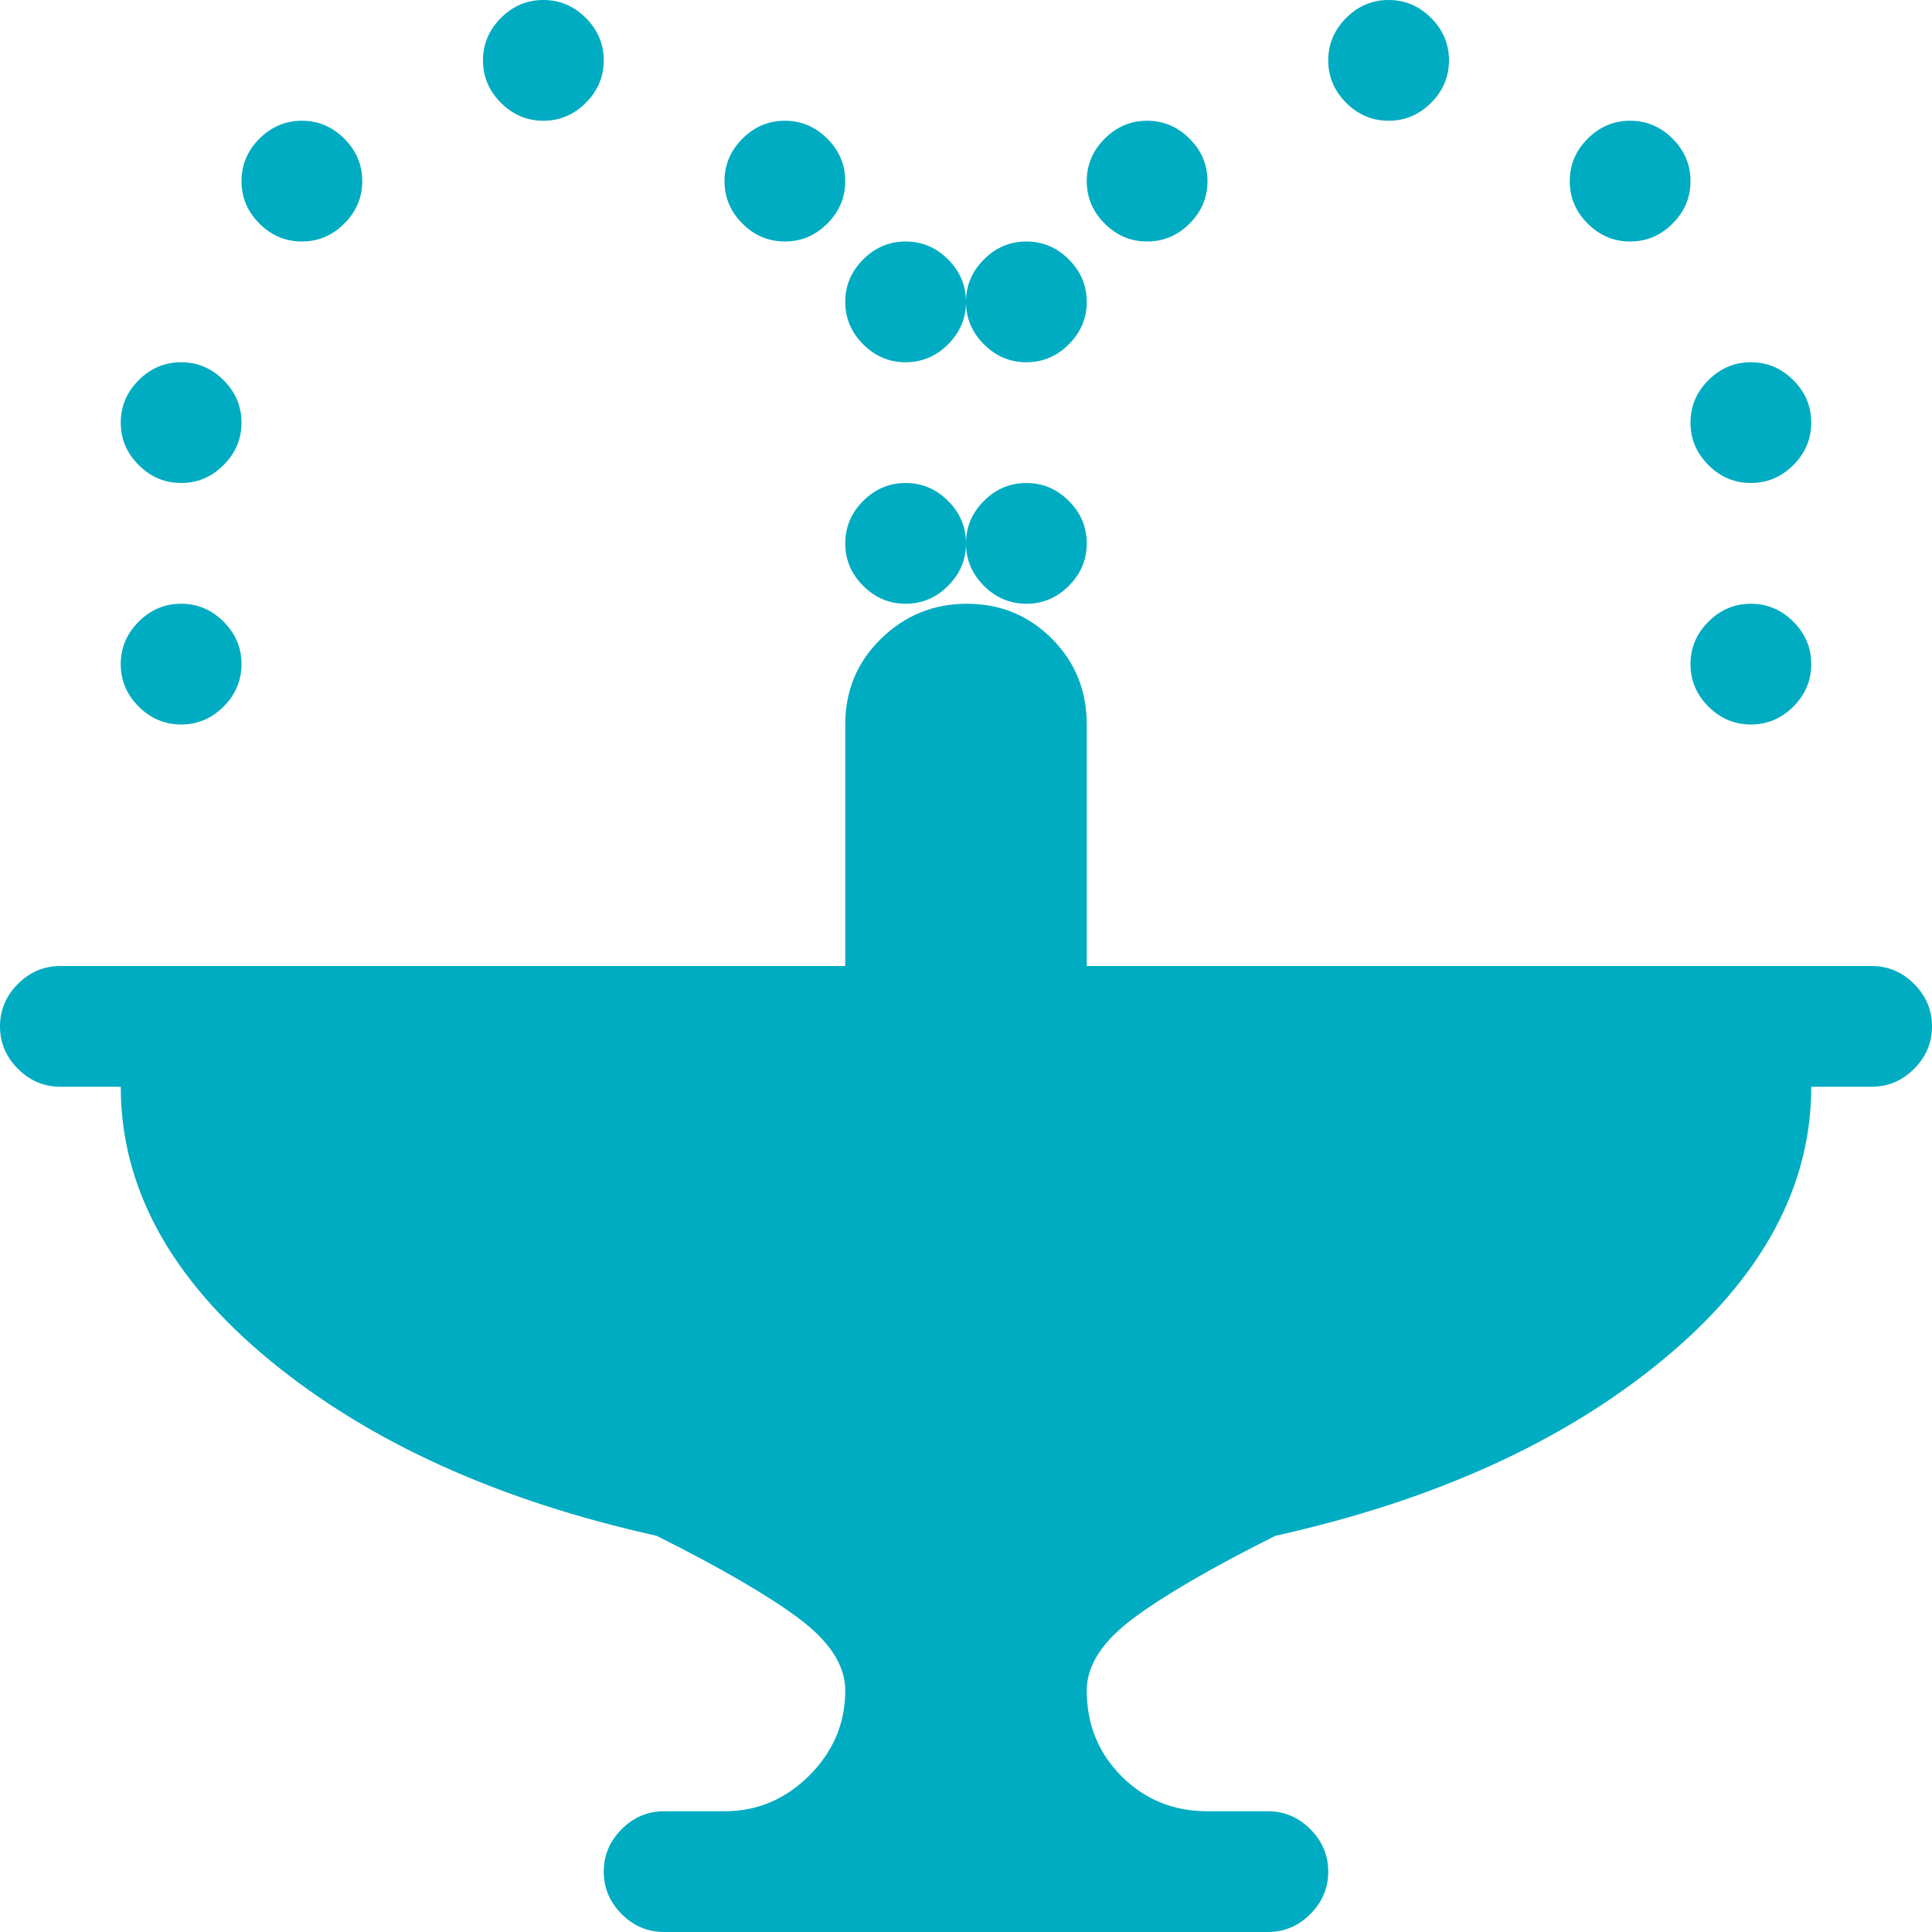 <svg width="92" height="92" viewBox="0 0 92 92" fill="none" xmlns="http://www.w3.org/2000/svg">
<path d="M89.125 51.75H86.25C86.25 56.542 83.884 60.884 79.152 64.777C74.421 68.671 68.281 71.456 60.734 73.133C57.74 74.63 55.493 75.933 53.996 77.041C52.499 78.149 51.75 79.302 51.75 80.5C51.75 82.117 52.304 83.48 53.412 84.588C54.52 85.696 55.883 86.25 57.5 86.25H60.375C61.154 86.25 61.828 86.534 62.397 87.103C62.965 87.672 63.25 88.346 63.25 89.125C63.25 89.904 62.965 90.578 62.397 91.147C61.828 91.716 61.154 92 60.375 92H31.625C30.846 92 30.172 91.716 29.604 91.147C29.035 90.578 28.75 89.904 28.75 89.125C28.75 88.346 29.035 87.672 29.604 87.103C30.172 86.534 30.846 86.25 31.625 86.25H34.5C36.057 86.25 37.405 85.681 38.543 84.543C39.681 83.405 40.25 82.057 40.25 80.5C40.25 79.302 39.501 78.149 38.004 77.041C36.507 75.933 34.26 74.63 31.266 73.133C23.719 71.456 17.579 68.671 12.848 64.777C8.116 60.884 5.75 56.542 5.75 51.75H2.875C2.096 51.75 1.423 51.465 0.854 50.897C0.285 50.328 0 49.654 0 48.875C0 48.096 0.285 47.422 0.854 46.853C1.423 46.285 2.096 46 2.875 46H40.25V34.5C40.25 32.883 40.819 31.52 41.957 30.412C43.095 29.304 44.458 28.75 46.045 28.75C47.632 28.75 48.98 29.304 50.088 30.412C51.196 31.52 51.75 32.883 51.75 34.5V46H89.125C89.904 46 90.578 46.285 91.147 46.853C91.716 47.422 92 48.096 92 48.875C92 49.654 91.716 50.328 91.147 50.897C90.578 51.465 89.904 51.75 89.125 51.75ZM83.375 34.5C82.596 34.5 81.922 34.215 81.353 33.647C80.784 33.078 80.5 32.404 80.5 31.625C80.5 30.846 80.784 30.172 81.353 29.604C81.922 29.035 82.596 28.75 83.375 28.75C84.154 28.75 84.828 29.035 85.397 29.604C85.966 30.172 86.25 30.846 86.25 31.625C86.25 32.404 85.966 33.078 85.397 33.647C84.828 34.215 84.154 34.5 83.375 34.5ZM83.375 23C82.596 23 81.922 22.715 81.353 22.146C80.784 21.578 80.5 20.904 80.5 20.125C80.5 19.346 80.784 18.672 81.353 18.104C81.922 17.535 82.596 17.25 83.375 17.25C84.154 17.25 84.828 17.535 85.397 18.104C85.966 18.672 86.25 19.346 86.25 20.125C86.25 20.904 85.966 21.578 85.397 22.146C84.828 22.715 84.154 23 83.375 23ZM77.625 11.5C76.846 11.5 76.172 11.216 75.603 10.646C75.034 10.078 74.75 9.404 74.75 8.625C74.75 7.846 75.034 7.173 75.603 6.604C76.172 6.035 76.846 5.75 77.625 5.75C78.404 5.75 79.078 6.035 79.647 6.604C80.216 7.173 80.5 7.846 80.5 8.625C80.5 9.404 80.216 10.078 79.647 10.646C79.078 11.216 78.404 11.5 77.625 11.5ZM66.125 5.75C65.346 5.75 64.672 5.465 64.103 4.896C63.535 4.327 63.25 3.654 63.25 2.875C63.25 2.096 63.535 1.423 64.103 0.854C64.672 0.285 65.346 0 66.125 0C66.904 0 67.578 0.285 68.147 0.854C68.716 1.423 69 2.096 69 2.875C69 3.654 68.716 4.327 68.147 4.896C67.578 5.465 66.904 5.75 66.125 5.75ZM54.625 11.5C53.846 11.5 53.172 11.216 52.603 10.646C52.035 10.078 51.75 9.404 51.75 8.625C51.75 7.846 52.035 7.173 52.603 6.604C53.172 6.035 53.846 5.75 54.625 5.75C55.404 5.75 56.078 6.035 56.647 6.604C57.215 7.173 57.5 7.846 57.5 8.625C57.5 9.404 57.215 10.078 56.647 10.646C56.078 11.216 55.404 11.5 54.625 11.5ZM43.125 23C43.904 23 44.578 23.285 45.147 23.854C45.715 24.422 46 25.096 46 25.875C46 26.654 45.715 27.328 45.147 27.896C44.578 28.465 43.904 28.75 43.125 28.75C42.346 28.75 41.672 28.465 41.103 27.896C40.535 27.328 40.25 26.654 40.25 25.875C40.25 25.096 40.535 24.422 41.103 23.854C41.672 23.285 42.346 23 43.125 23ZM48.875 23C49.654 23 50.328 23.285 50.897 23.854C51.465 24.422 51.75 25.096 51.75 25.875C51.75 26.654 51.465 27.328 50.897 27.896C50.328 28.465 49.654 28.75 48.875 28.75C48.096 28.75 47.422 28.465 46.853 27.896C46.285 27.328 46 26.654 46 25.875C46 25.096 46.285 24.422 46.853 23.854C47.422 23.285 48.096 23 48.875 23ZM48.875 17.25C48.096 17.25 47.422 16.965 46.853 16.396C46.285 15.828 46 15.154 46 14.375C46 13.596 46.285 12.922 46.853 12.354C47.422 11.784 48.096 11.5 48.875 11.5C49.654 11.5 50.328 11.784 50.897 12.354C51.465 12.922 51.75 13.596 51.75 14.375C51.75 15.154 51.465 15.828 50.897 16.396C50.328 16.965 49.654 17.25 48.875 17.25ZM43.125 17.25C42.346 17.25 41.672 16.965 41.103 16.396C40.535 15.828 40.25 15.154 40.25 14.375C40.25 13.596 40.535 12.922 41.103 12.354C41.672 11.784 42.346 11.5 43.125 11.5C43.904 11.5 44.578 11.784 45.147 12.354C45.715 12.922 46 13.596 46 14.375C46 15.154 45.715 15.828 45.147 16.396C44.578 16.965 43.904 17.25 43.125 17.25ZM37.375 11.5C36.596 11.5 35.922 11.216 35.353 10.646C34.785 10.078 34.5 9.404 34.5 8.625C34.5 7.846 34.785 7.173 35.353 6.604C35.922 6.035 36.596 5.75 37.375 5.75C38.154 5.75 38.828 6.035 39.397 6.604C39.965 7.173 40.25 7.846 40.25 8.625C40.25 9.404 39.965 10.078 39.397 10.646C38.828 11.216 38.154 11.5 37.375 11.5ZM25.875 5.75C25.096 5.75 24.422 5.465 23.854 4.896C23.285 4.327 23 3.654 23 2.875C23 2.096 23.285 1.423 23.854 0.854C24.422 0.285 25.096 0 25.875 0C26.654 0 27.328 0.285 27.896 0.854C28.465 1.423 28.75 2.096 28.75 2.875C28.75 3.654 28.465 4.327 27.896 4.896C27.328 5.465 26.654 5.75 25.875 5.75ZM14.375 11.5C13.596 11.5 12.922 11.216 12.354 10.646C11.784 10.078 11.5 9.404 11.5 8.625C11.5 7.846 11.784 7.173 12.354 6.604C12.922 6.035 13.596 5.75 14.375 5.75C15.154 5.75 15.828 6.035 16.396 6.604C16.965 7.173 17.25 7.846 17.25 8.625C17.25 9.404 16.965 10.078 16.396 10.646C15.828 11.216 15.154 11.5 14.375 11.5ZM8.625 28.75C9.404 28.75 10.078 29.035 10.646 29.604C11.216 30.172 11.5 30.846 11.5 31.625C11.5 32.404 11.216 33.078 10.646 33.647C10.078 34.215 9.404 34.5 8.625 34.5C7.846 34.5 7.173 34.215 6.604 33.647C6.035 33.078 5.75 32.404 5.75 31.625C5.75 30.846 6.035 30.172 6.604 29.604C7.173 29.035 7.846 28.75 8.625 28.75ZM8.625 23C7.846 23 7.173 22.715 6.604 22.146C6.035 21.578 5.75 20.904 5.75 20.125C5.75 19.346 6.035 18.672 6.604 18.104C7.173 17.535 7.846 17.25 8.625 17.25C9.404 17.25 10.078 17.535 10.646 18.104C11.216 18.672 11.5 19.346 11.5 20.125C11.5 20.904 11.216 21.578 10.646 22.146C10.078 22.715 9.404 23 8.625 23Z" fill="#00ACC1"/>
</svg>
